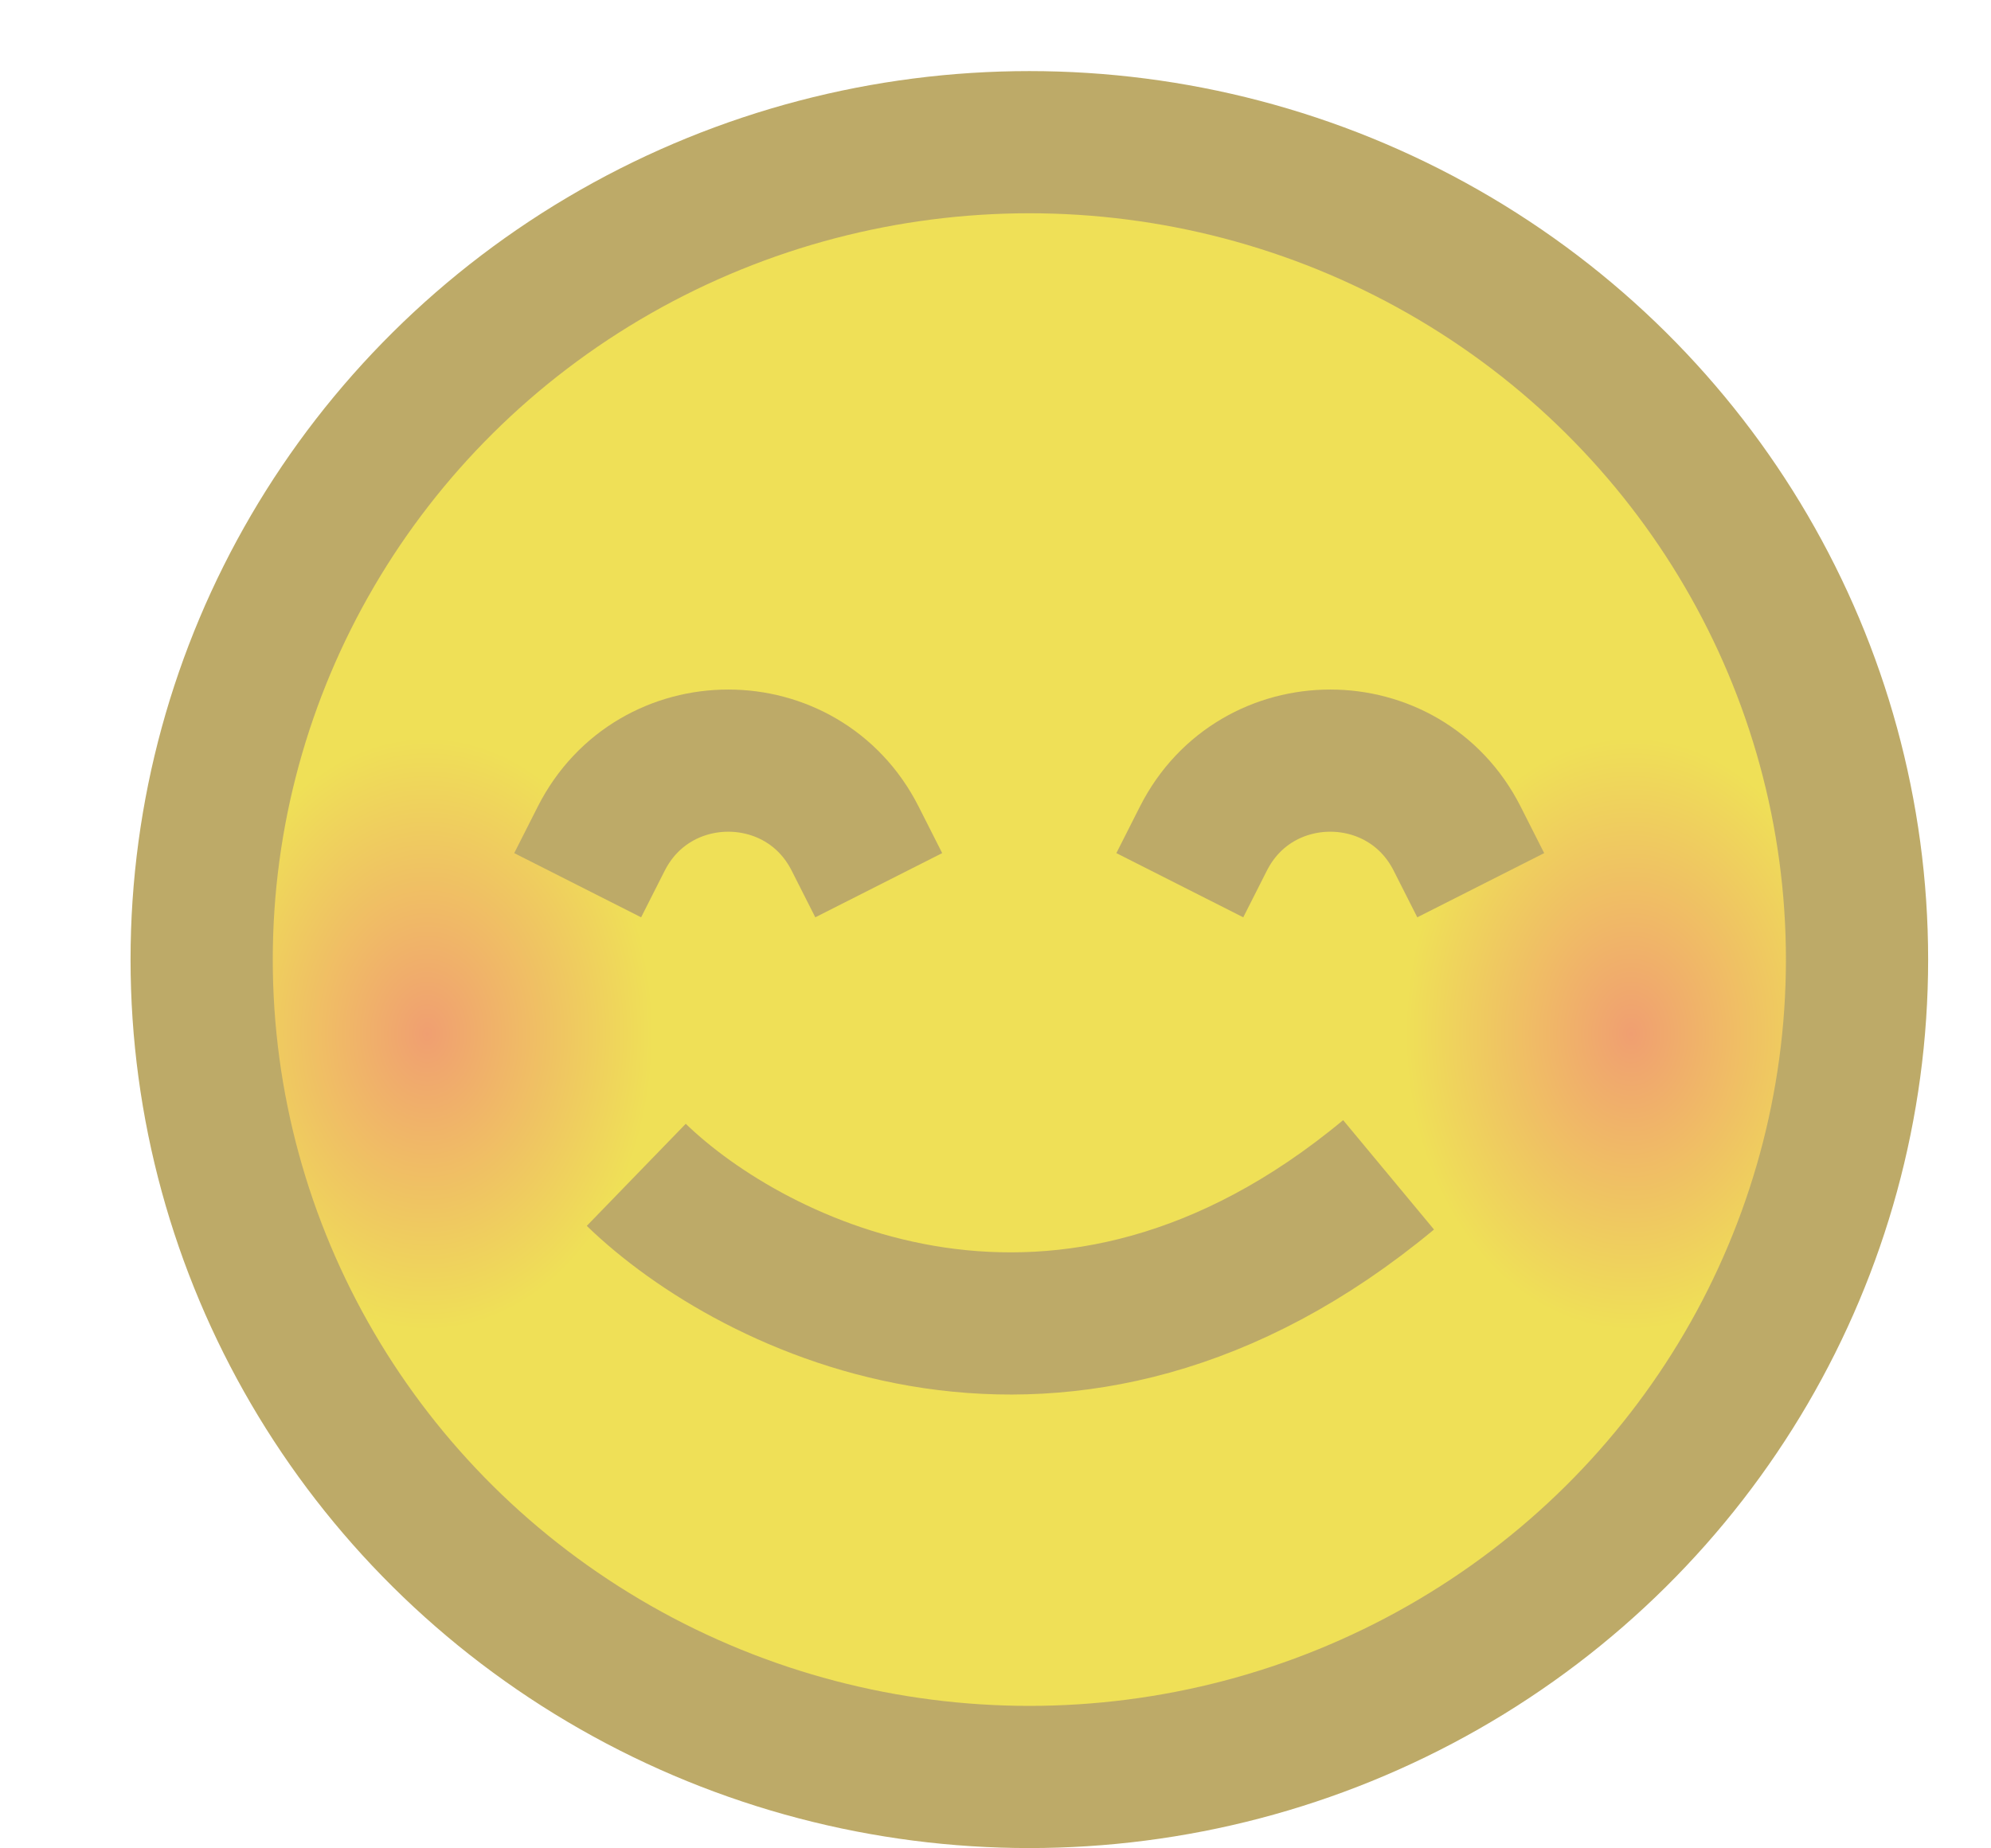 <svg width="14" height="13" viewBox="0 0 14 13" fill="none" xmlns="http://www.w3.org/2000/svg">
<ellipse cx="7.238" cy="6.749" rx="5.82" ry="5.749" fill="#EFE057"/>
<ellipse cx="11.47" cy="7.271" rx="1.587" ry="2.09" fill="url(#paint0_radial_100_5363)"/>
<ellipse cx="3.005" cy="7.271" rx="1.587" ry="2.09" fill="url(#paint1_radial_100_5363)"/>
<ellipse cx="7.238" cy="6.749" rx="5.82" ry="5.749" stroke="#BDAA68"/>
<path d="M4.474 8.263C5.288 9.052 7.485 10.156 9.764 8.263" stroke="#BDAA68"/>
<path d="M4.062 6.226L4.228 5.898C4.599 5.167 5.643 5.167 6.013 5.898L6.179 6.226" stroke="#BDAA68"/>
<path d="M8.296 6.226L8.462 5.898C8.832 5.167 9.876 5.167 10.246 5.898L10.412 6.226" stroke="#BDAA68"/>
<defs>
<radialGradient id="paint0_radial_100_5363" cx="0" cy="0" r="1" gradientUnits="userSpaceOnUse" gradientTransform="translate(11.47 7.271) rotate(90) scale(2.09 1.587)">
<stop stop-color="#F09F71"/>
<stop offset="1" stop-color="#EFE057"/>
</radialGradient>
<radialGradient id="paint1_radial_100_5363" cx="0" cy="0" r="1" gradientUnits="userSpaceOnUse" gradientTransform="translate(3.005 7.271) rotate(90) scale(2.09 1.587)">
<stop stop-color="#F09F71"/>
<stop offset="1" stop-color="#EFE057"/>
</radialGradient>
</defs>
</svg>
